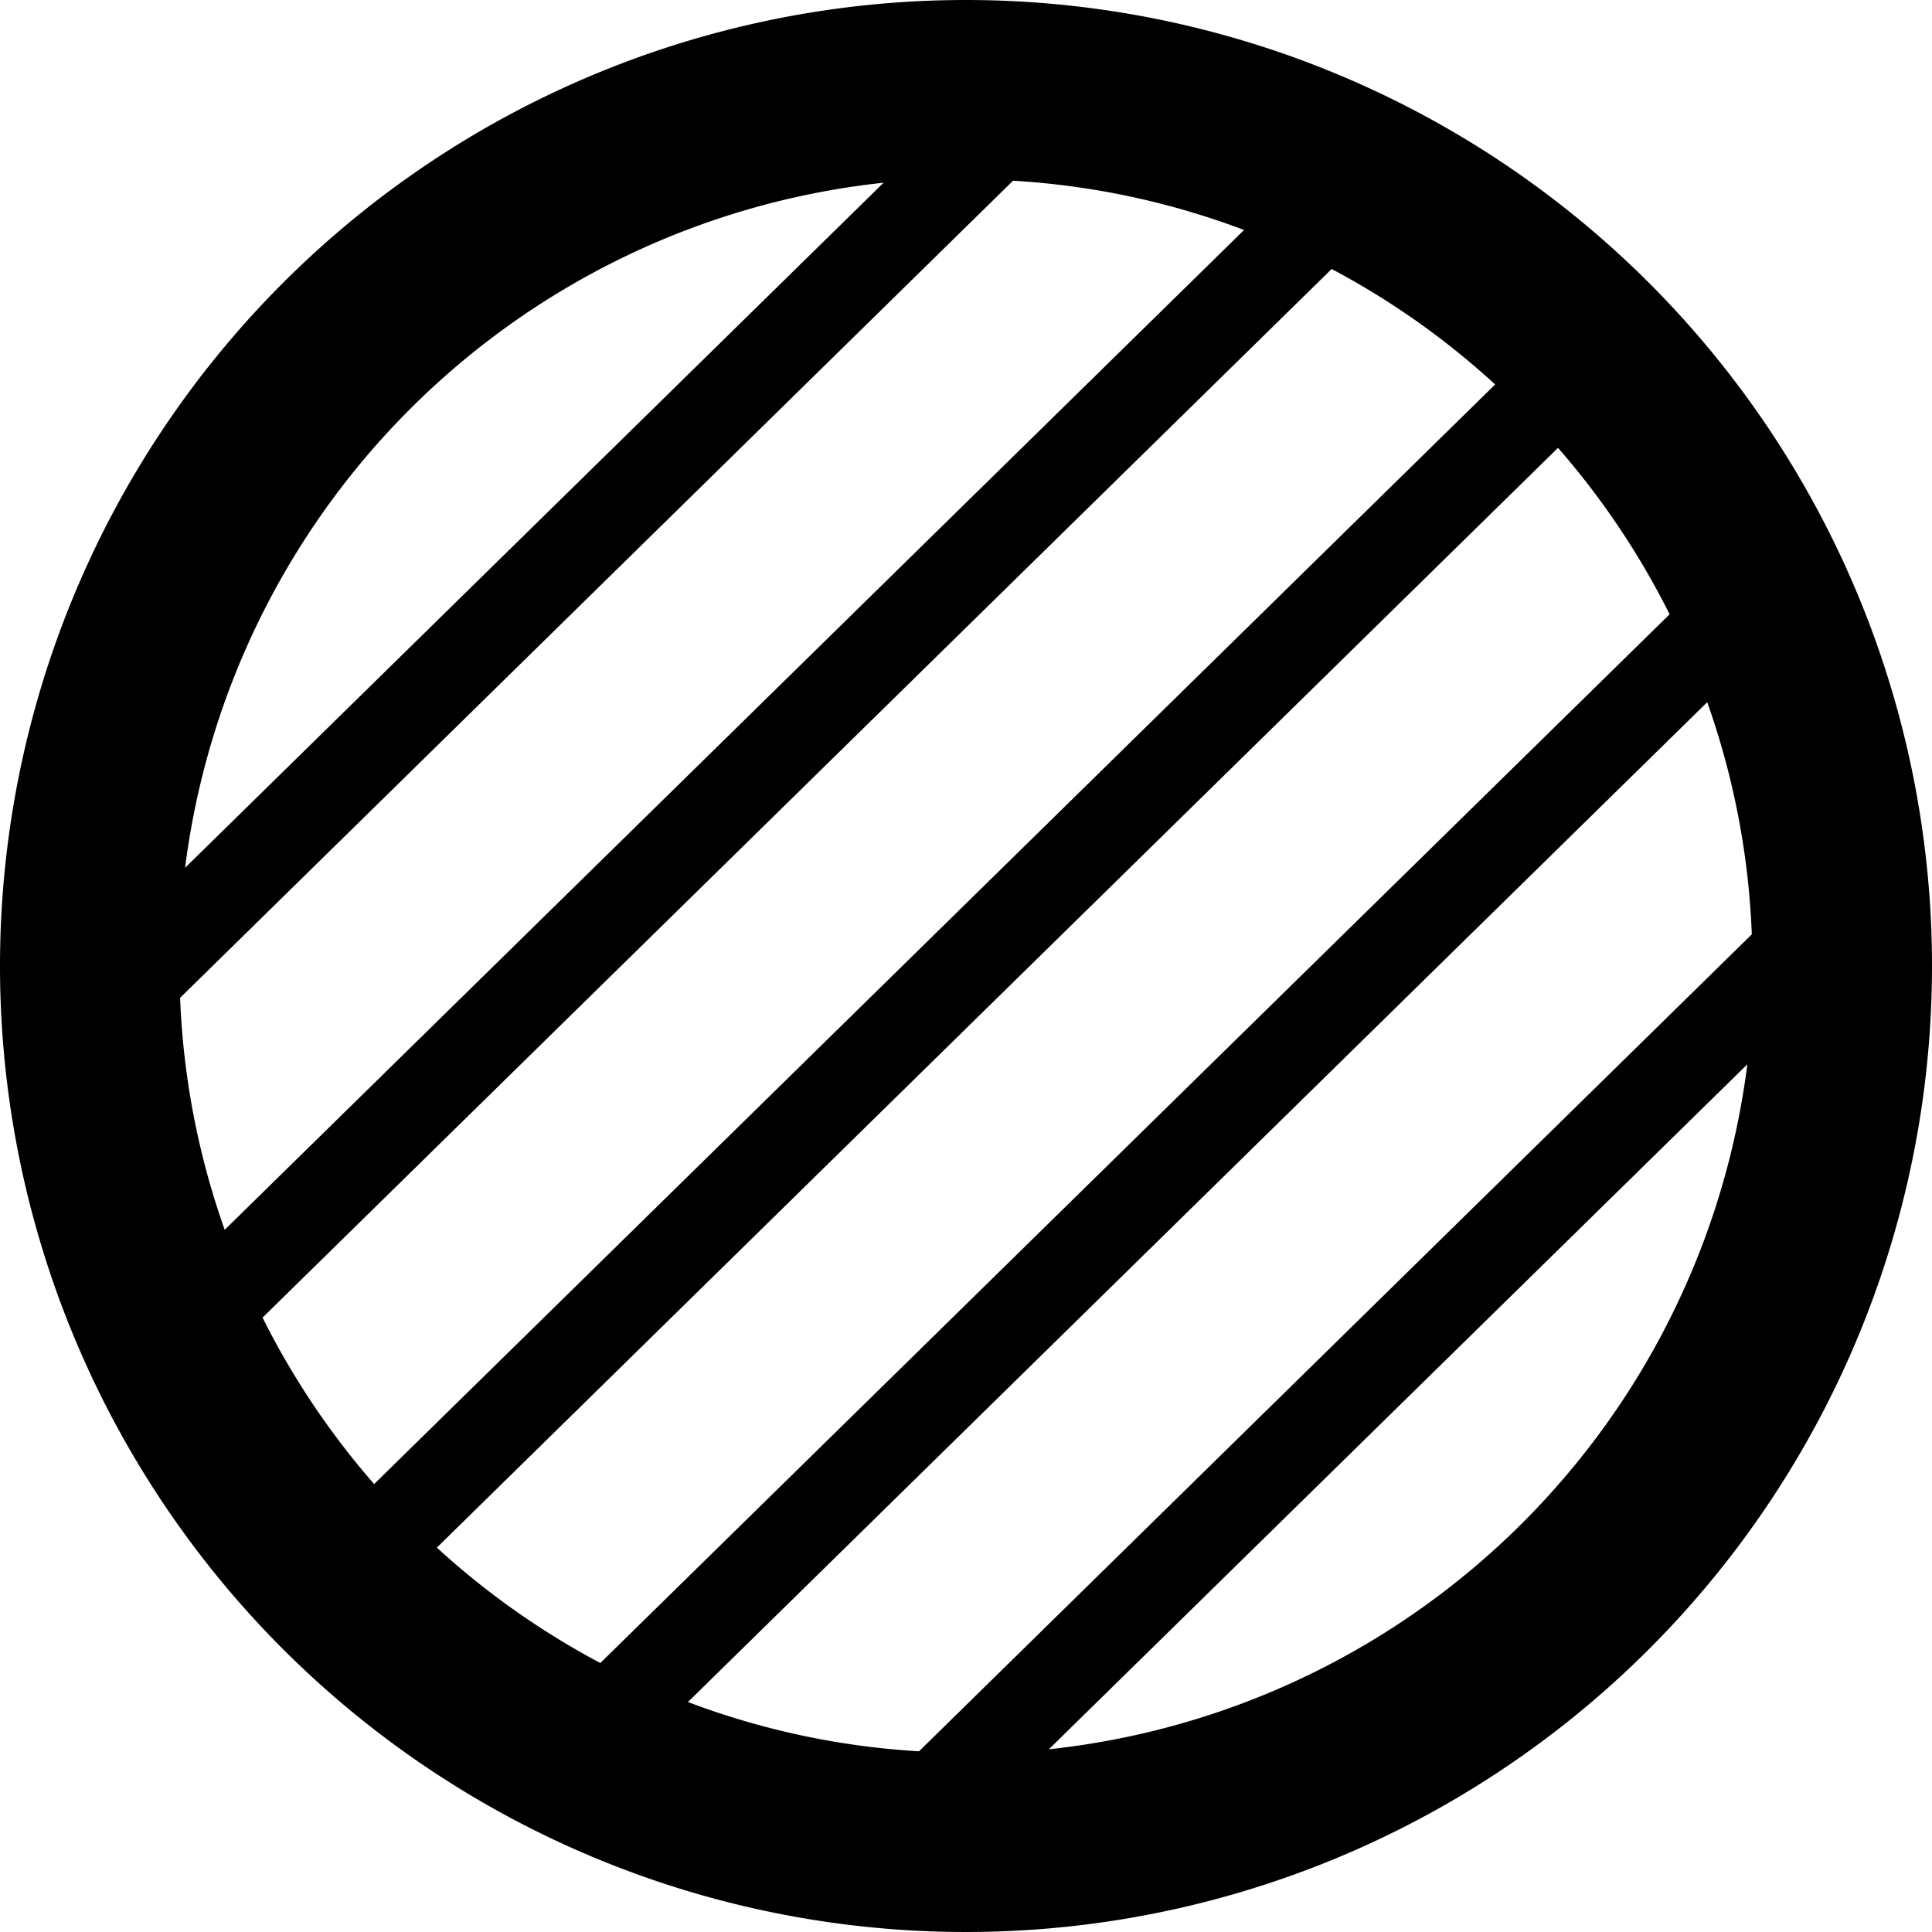 <svg xmlns="http://www.w3.org/2000/svg" width="26" height="26" viewBox="0 0 26 26">
  <path id="icon-transparent" d="M13,0A13,13,0,1,0,26,13,13,13,0,0,0,13,0m-.632,23.568a10.507,10.507,0,0,1-3.11-.663L22.975,9.45a10.541,10.541,0,0,1,.6,3.124Zm10.1-15.3L8.079,22.38a10.608,10.608,0,0,1-2.2-1.553l15.088-14.8a10.65,10.65,0,0,1,1.5,2.236M13.633,2.432a10.532,10.532,0,0,1,3.109.663L3.024,16.55a10.528,10.528,0,0,1-.6-3.122Zm-1.742.027-9.4,9.219a10.614,10.614,0,0,1,9.4-9.219M3.53,17.735,17.921,3.62a10.575,10.575,0,0,1,2.2,1.554L5.035,19.972a10.631,10.631,0,0,1-1.5-2.237m10.58,5.806,9.4-9.218a10.613,10.613,0,0,1-9.4,9.218"/>
</svg>
